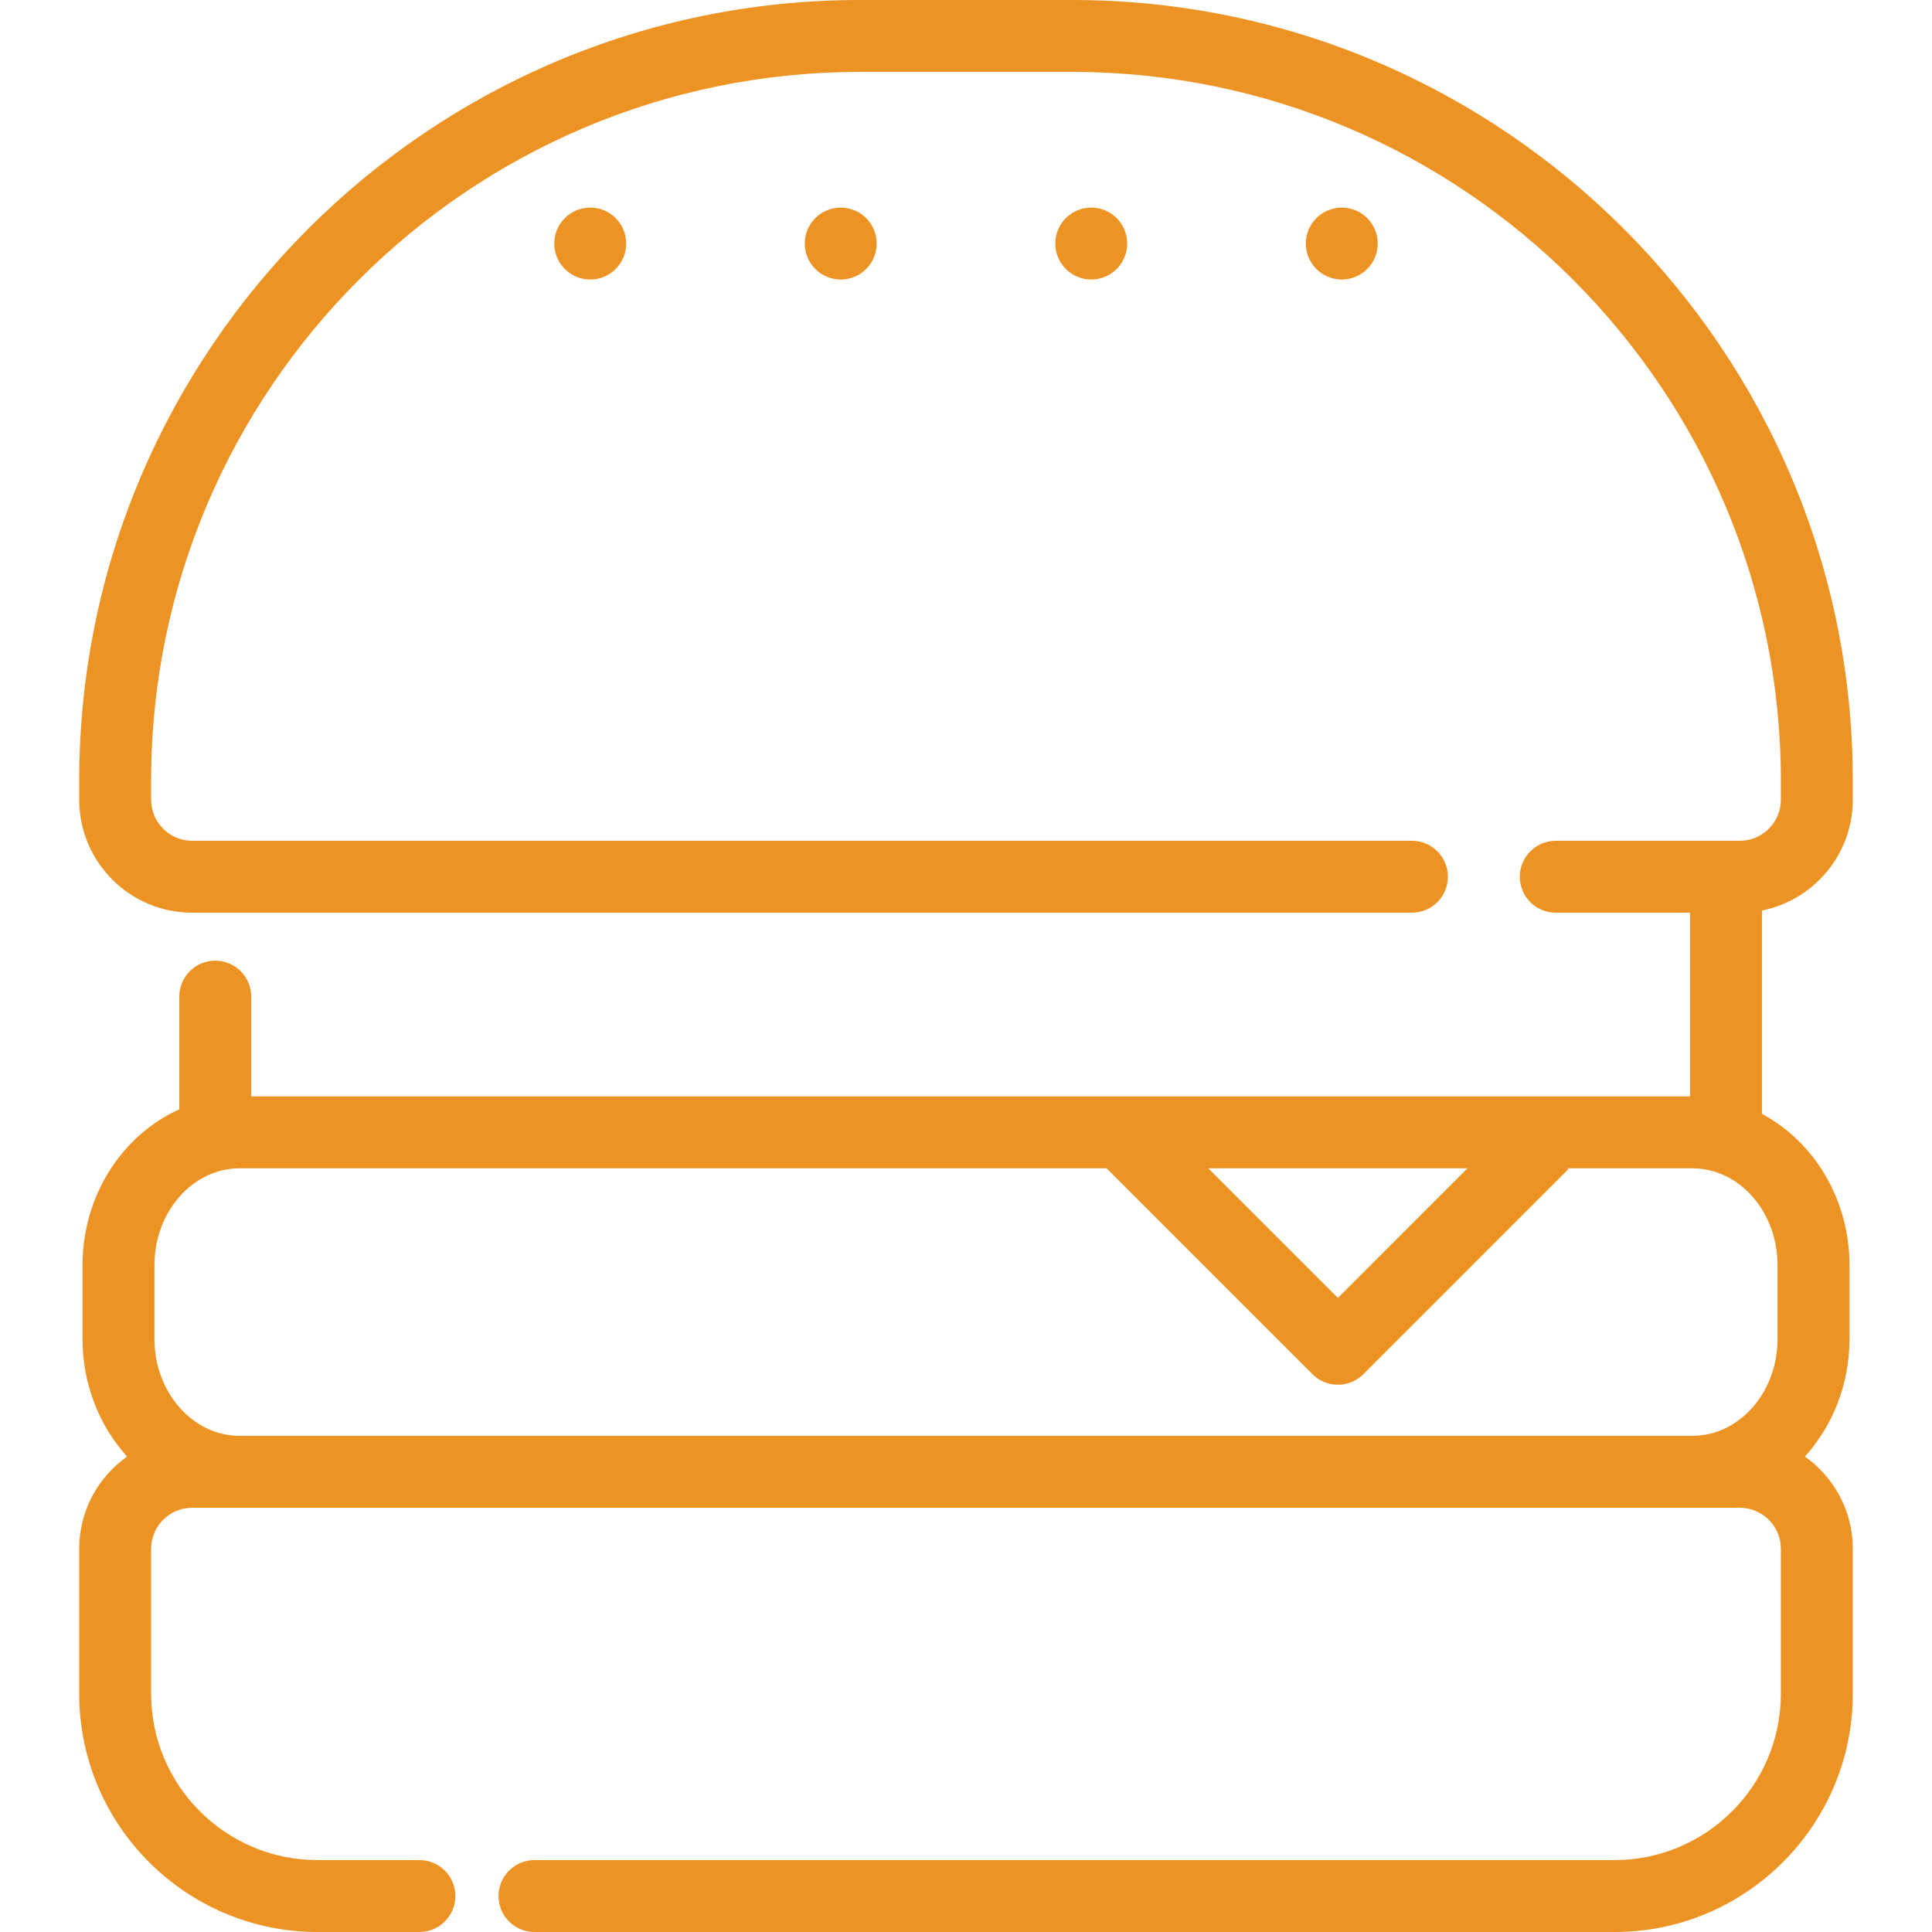 <?xml version="1.0" encoding="iso-8859-1"?>
<!-- Uploaded to: SVG Repo, www.svgrepo.com, Generator: SVG Repo Mixer Tools -->
<svg fill="#ed9324" height="800px" width="800px" version="1.1" id="Layer_1" xmlns="http://www.w3.org/2000/svg" xmlns:xlink="http://www.w3.org/1999/xlink" 
	 viewBox="0 0 512.001 512.001" xml:space="preserve">
<g>
	<g>
		<path d="M478.323,386.002c7.3-8.065,11.81-19.064,11.81-31.179v-19.518c0-17.561-9.464-32.782-23.195-40.106v-53.904
			c13.708-2.732,24.073-14.854,24.073-29.354v-5.069C491.01,92.803,398.206,0,284.135,0h-56.271
			C113.794,0,20.991,92.803,20.991,206.874v5.069c0,16.505,13.427,29.932,29.933,29.932h323.253c5.264,0,9.53-4.267,9.53-9.53
			s-4.266-9.53-9.53-9.53H50.923c-5.995,0-10.873-4.877-10.873-10.872v-5.069C40.051,103.313,124.304,19.06,227.864,19.06h56.271
			c103.562,0,187.815,84.252,187.815,187.814v5.069c0,5.995-4.878,10.872-10.873,10.872h-48.779c-5.264,0-9.53,4.267-9.53,9.53
			s4.266,9.53,9.53,9.53h35.579v48.681H66.572v-26.444c0-5.263-4.266-9.53-9.53-9.53c-5.264,0-9.53,4.267-9.53,9.53v29.883
			c-15.042,6.752-25.642,22.725-25.642,41.311v19.518c0,12.115,4.51,23.112,11.81,31.179c-7.669,5.426-12.689,14.356-12.689,24.444
			v38.425c0,34.81,28.32,63.13,63.13,63.13h27.026c5.264,0,9.53-4.267,9.53-9.53c0-5.263-4.266-9.53-9.53-9.53H84.12
			c-24.299,0-44.07-19.769-44.07-44.07v-38.425c0-5.995,4.878-10.873,10.873-10.873h12.581h384.99h12.581
			c5.995,0,10.873,4.877,10.873,10.873v38.425c0,24.3-19.771,44.07-44.071,44.07H141.643c-5.264,0-9.53,4.267-9.53,9.53
			c0,5.263,4.266,9.53,9.53,9.53H427.88c34.812,0,63.131-28.32,63.131-63.13v-38.425
			C491.012,400.359,485.991,391.428,478.323,386.002z M388.91,309.615l-34.348,34.349l-34.35-34.349H388.91z M471.073,354.822
			h-0.001c0,14.164-10.127,25.689-22.576,25.689H63.505c-12.449,0-22.576-11.524-22.576-25.689v-19.518
			c0-14.164,10.127-25.689,22.576-25.689h229.752l54.566,54.564c1.862,1.86,4.301,2.792,6.74,2.792s4.878-0.93,6.74-2.792
			l54.316-54.316l-0.248-0.248h33.127c12.449,0,22.576,11.524,22.576,25.689V354.822z"/>
	</g>
</g>
<g>
	<g>
		<circle cx="156.421" cy="64.545" r="9.53"/>
	</g>
</g>
<g>
	<g>
		<circle cx="222.802" cy="64.545" r="9.53"/>
	</g>
</g>
<g>
	<g>
		<circle cx="289.195" cy="64.545" r="9.53"/>
	</g>
</g>
<g>
	<g>
		<circle cx="355.588" cy="64.545" r="9.53"/>
	</g>
</g>
</svg>